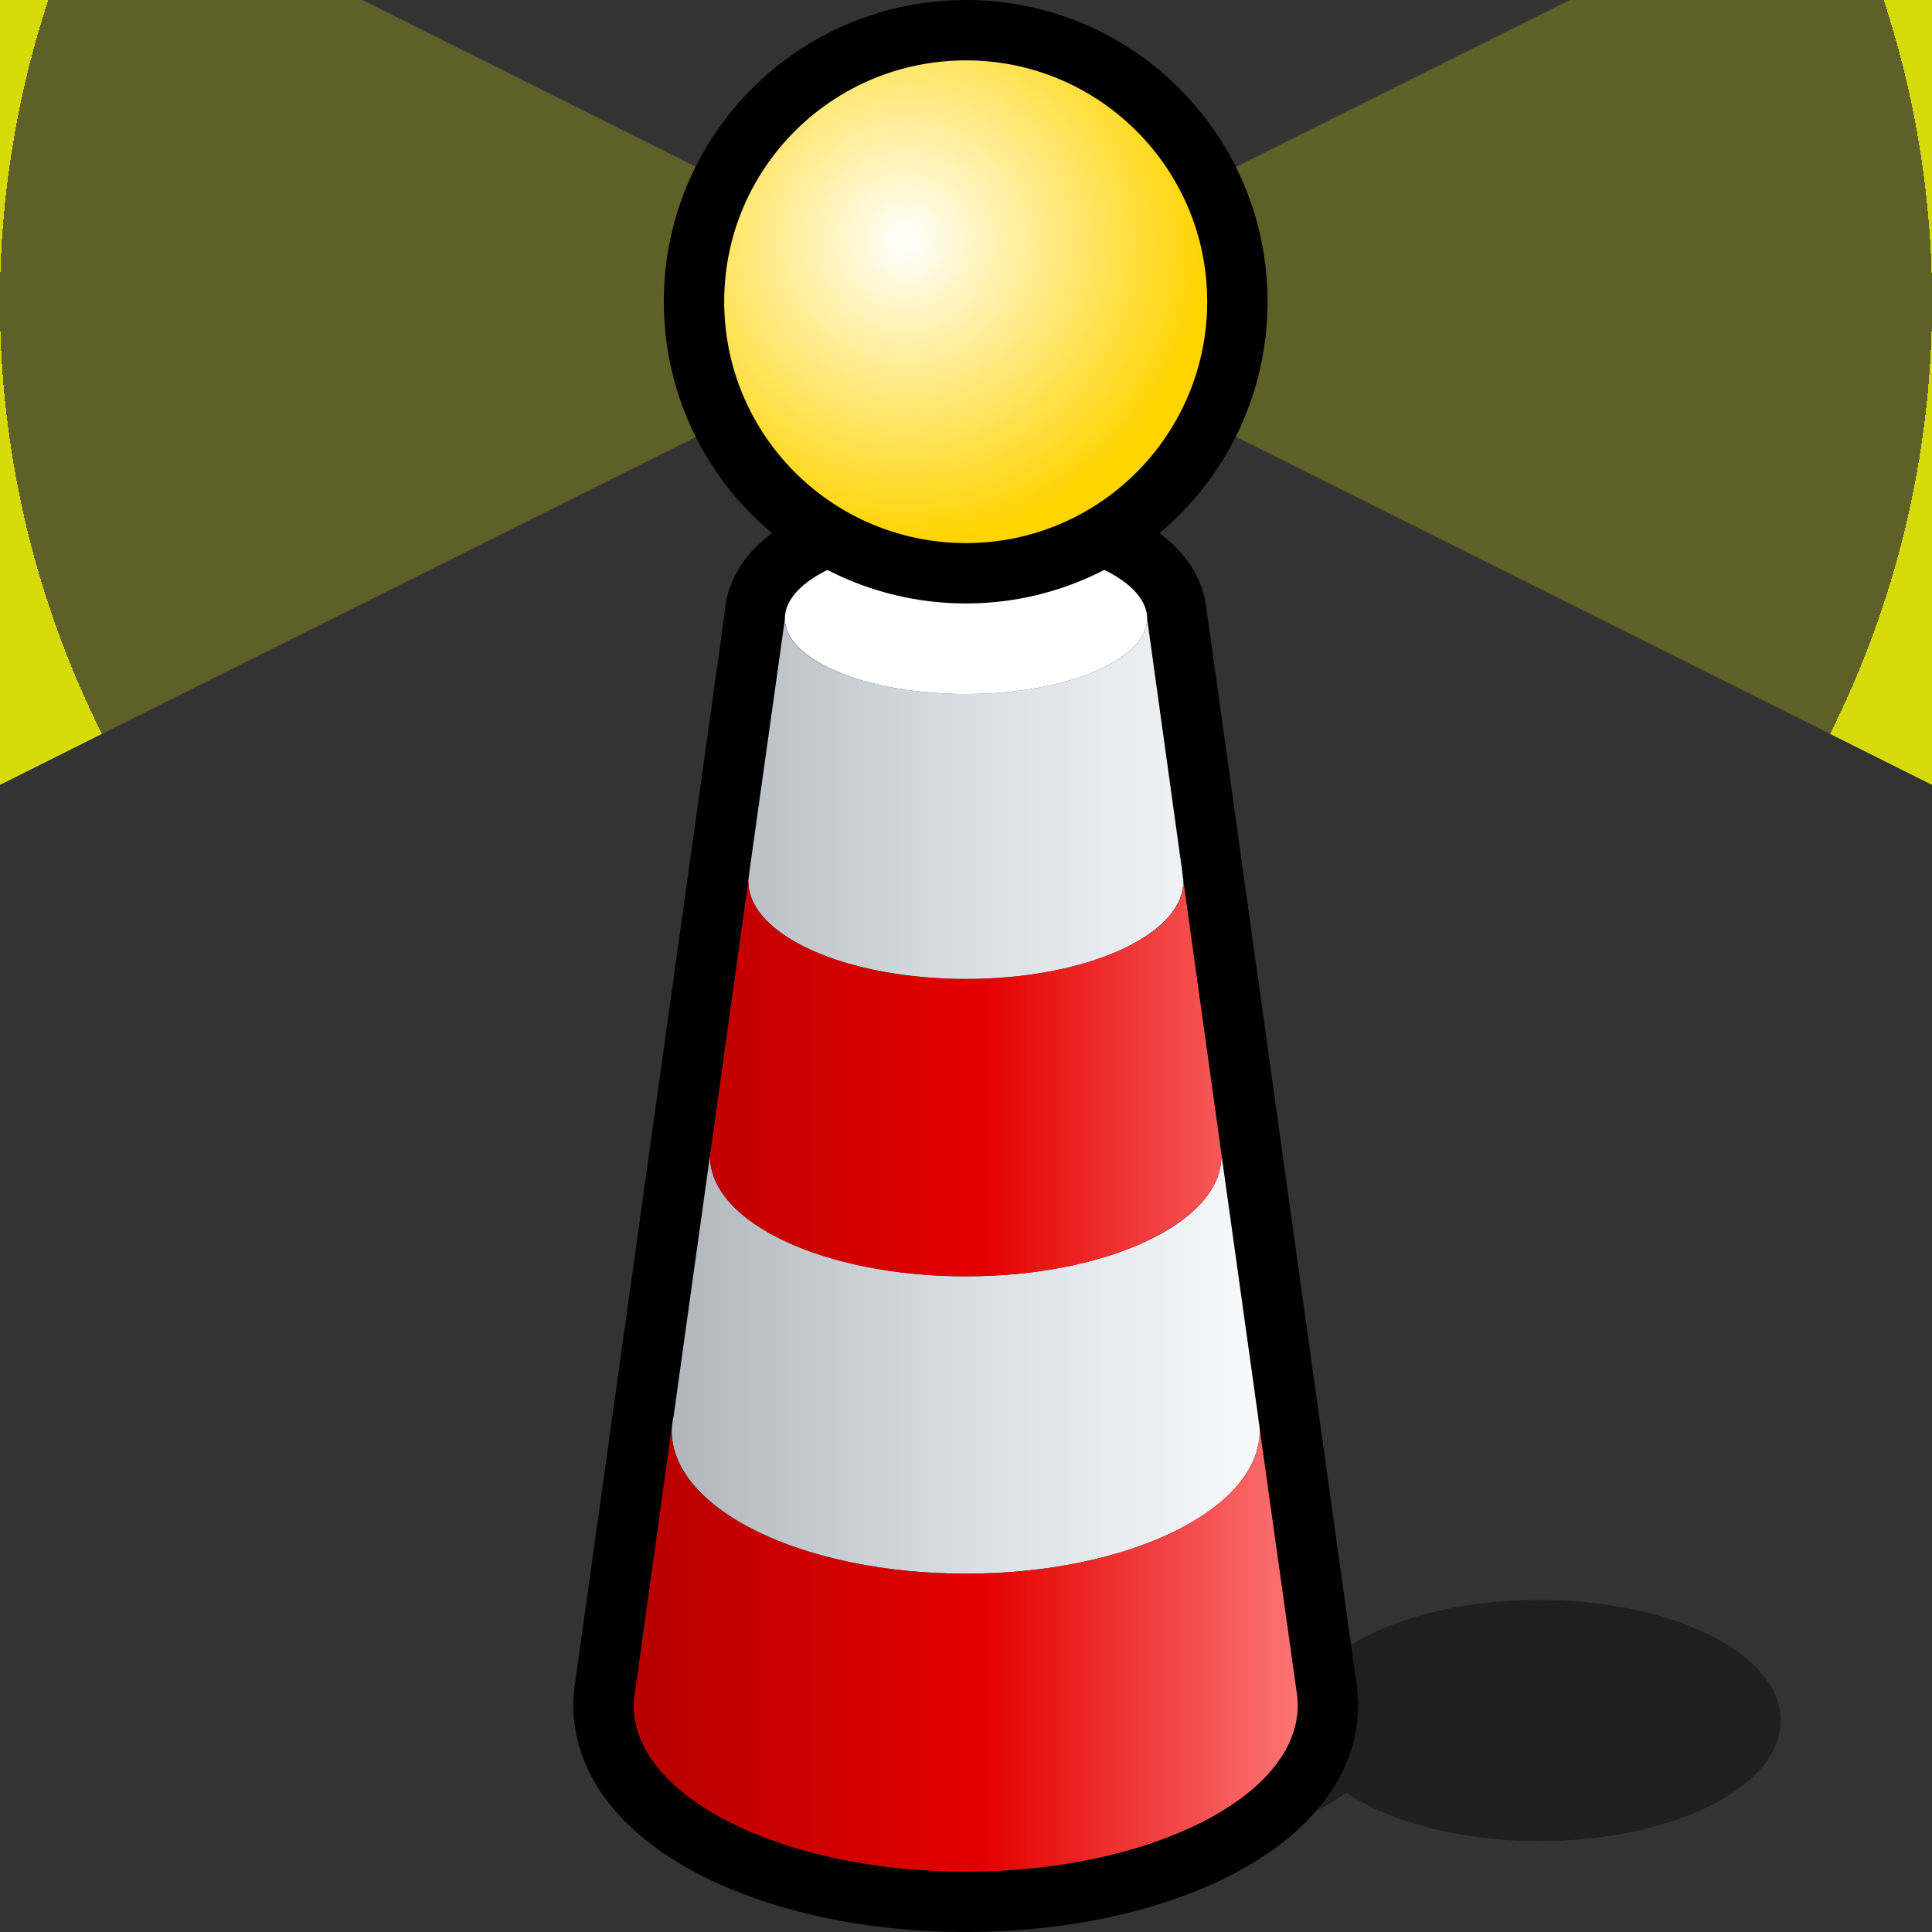 <?xml version="1.0" encoding="UTF-8" standalone="yes"?>
<svg version="1.1" width="64" height="64" color-interpolation="linearRGB"
     xmlns:svg="http://www.w3.org/2000/svg" xmlns="http://www.w3.org/2000/svg">
 <rect width="100%" height="100%" fill="#333333" stroke="none"/>
 <g>
  <path style="fill:#000000; fill-opacity:0.4"
        d="M50.99 53C48.27 53 45.87 53.67 44.43 54.71C40.78 52.74 32 53.99 32 53.99V62C32 62 41.05 61.99 44.59 59.39C46.05 60.35 48.37 60.99 50.99 60.99C55.41 60.99 58.99 59.2 58.99 56.99C58.99 54.79 55.41 53 50.99 53z"
  />
  <path style="fill:none; stroke:#000000; stroke-width:4"
        d="M37.98 20.41C37.88 19.07 35.24 17.99 32 17.99C28.68 17.99 26 19.11 26 20.49L21.05 55.89C21.02 56.09 20.99 56.29 20.99 56.49C20.99 59.53 25.92 62 32 62C38.07 62 42.99 59.53 42.99 56.49C42.99 56.29 42.96 56.09 42.93 55.89L37.98 20.41z"
  />
  <linearGradient id="gradient0" gradientUnits="userSpaceOnUse" x1="44" y1="-62" x2="20" y2="-62">
   <stop offset="0" stop-color="#ffffff"/>
   <stop offset="0.485" stop-color="#d9dfe5"/>
   <stop offset="1" stop-color="#a9adb2"/>
  </linearGradient>
  <path style="fill:url(#gradient0)"
        d="M41.69 47.05L41.67 46.88L40.43 38.01C40.45 38.11 40.46 38.2 40.46 38.3C40.46 40.5 36.67 42.28 32 42.28C27.31 42.28 23.52 40.5 23.52 38.3C23.52 38.24 23.53 38.18 23.54 38.13L22.32 46.87L22.28 47.09C22.27 47.19 22.25 47.29 22.25 47.39C22.25 50.01 26.61 52.13 32 52.13C37.37 52.13 41.73 50.01 41.73 47.39C41.73 47.28 41.71 47.16 41.69 47.05z
           M39.18 29.02L39.16 28.85L37.99 20.42C37.99 20.44 38 20.46 38 20.49C38 21.87 35.3 22.99 32 22.99C28.69 22.99 26.01 21.88 26 20.51L24.83 28.84L24.79 29.17C24.79 29.18 24.79 29.19 24.79 29.2C24.79 30.98 28.01 32.43 32 32.43C35.97 32.43 39.2 30.98 39.2 29.2C39.2 29.14 39.19 29.08 39.18 29.02z"
  />
  <linearGradient id="gradient1" gradientUnits="userSpaceOnUse" x1="44" y1="-62" x2="20" y2="-62">
   <stop offset="0" stop-color="#ff8080"/>
   <stop offset="0.473" stop-color="#e50000"/>
   <stop offset="1" stop-color="#b20000"/>
  </linearGradient>
  <path style="fill:url(#gradient1)"
        d="M40.43 38.01L40.41 37.86L39.18 29.02C39.19 29.08 39.2 29.14 39.2 29.2C39.2 30.98 35.97 32.43 32 32.43C28.01 32.43 24.79 30.98 24.79 29.2C24.79 29.19 24.79 29.18 24.79 29.17L23.58 37.85L23.54 38.13C23.53 38.18 23.52 38.24 23.52 38.3C23.52 40.5 27.31 42.28 31.99 42.28C36.67 42.28 40.46 40.5 40.46 38.3C40.46 38.2 40.44 38.11 40.43 38.01z
           M42.93 55.89L41.69 47.05C41.71 47.16 41.73 47.28 41.73 47.39C41.73 50.01 37.37 52.13 32 52.13C26.61 52.13 22.25 50.01 22.25 47.39C22.25 47.29 22.27 47.19 22.28 47.09L21.06 55.89C21.02 56.09 20.99 56.29 20.99 56.49C20.99 59.53 25.92 62 32 62C38.07 62 42.99 59.53 42.99 56.49C42.99 56.29 42.96 56.09 42.93 55.89z"
  />
  <radialGradient id="gradient2" gradientUnits="userSpaceOnUse" cx="0" cy="0" r="64" gradientTransform="matrix(0.16,0.072,-0.048,0.105,33.745,17.474)">
   <stop offset="1" stop-color="#ffffff"/>
   <stop offset="0" stop-color="#a9aeb2"/>
  </radialGradient>
  <path style="fill:url(#gradient2)"
        d="M38 20.49C38 21.87 35.3 22.99 32 22.99C28.68 22.99 26 21.87 26 20.49C26 19.11 28.68 17.99 32 17.99C35.3 17.99 38 19.11 38 20.49z"
  />
  <radialGradient id="gradient3" gradientUnits="userSpaceOnUse" cx="0" cy="0" r="64" gradientTransform="matrix(0.5,0,0,0.5,32,10)">
   <stop offset="1" stop-color="#fbff00" stop-opacity="0.22"/>
   <stop offset="0" stop-color="#fbff00" stop-opacity="0.82"/>
  </radialGradient>
  <path style="fill:url(#gradient3)"
        d="M32 10L12 0H0V26L32 10z"
        transform="matrix(-1,0,0,1,64,0)"
  />
  <radialGradient id="gradient4" gradientUnits="userSpaceOnUse" cx="0" cy="0" r="64" gradientTransform="matrix(0.5,0,0,0.5,32,10)">
   <stop offset="1" stop-color="#fbff00" stop-opacity="0.22"/>
   <stop offset="0" stop-color="#fbff00" stop-opacity="0.82"/>
  </radialGradient>
  <path style="fill:url(#gradient4)"
        d="M32 10L12 0H0V26L32 10z"
  />
  <path style="fill:none; stroke:#000000; stroke-width:4"
        d="M39.99 9.99C39.99 14.41 36.41 17.99 32 17.99C27.57 17.99 23.99 14.41 23.99 9.99C23.99 5.58 27.57 2 32 2C36.41 2 39.99 5.58 39.99 9.99z"
  />
  <radialGradient id="gradient5" gradientUnits="userSpaceOnUse" cx="0" cy="0" r="64" gradientTransform="matrix(0.156,0,0,0.156,30,8)">
   <stop offset="0" stop-color="#ffffff"/>
   <stop offset="1" stop-color="#ffd400"/>
  </radialGradient>
  <path style="fill:url(#gradient5)"
        d="M39.99 9.99C39.99 14.41 36.41 17.99 32 17.99C27.57 17.99 23.99 14.41 23.99 9.99C23.99 5.58 27.57 2 32 2C36.41 2 39.99 5.58 39.99 9.99z"
  />
 </g>
</svg>
